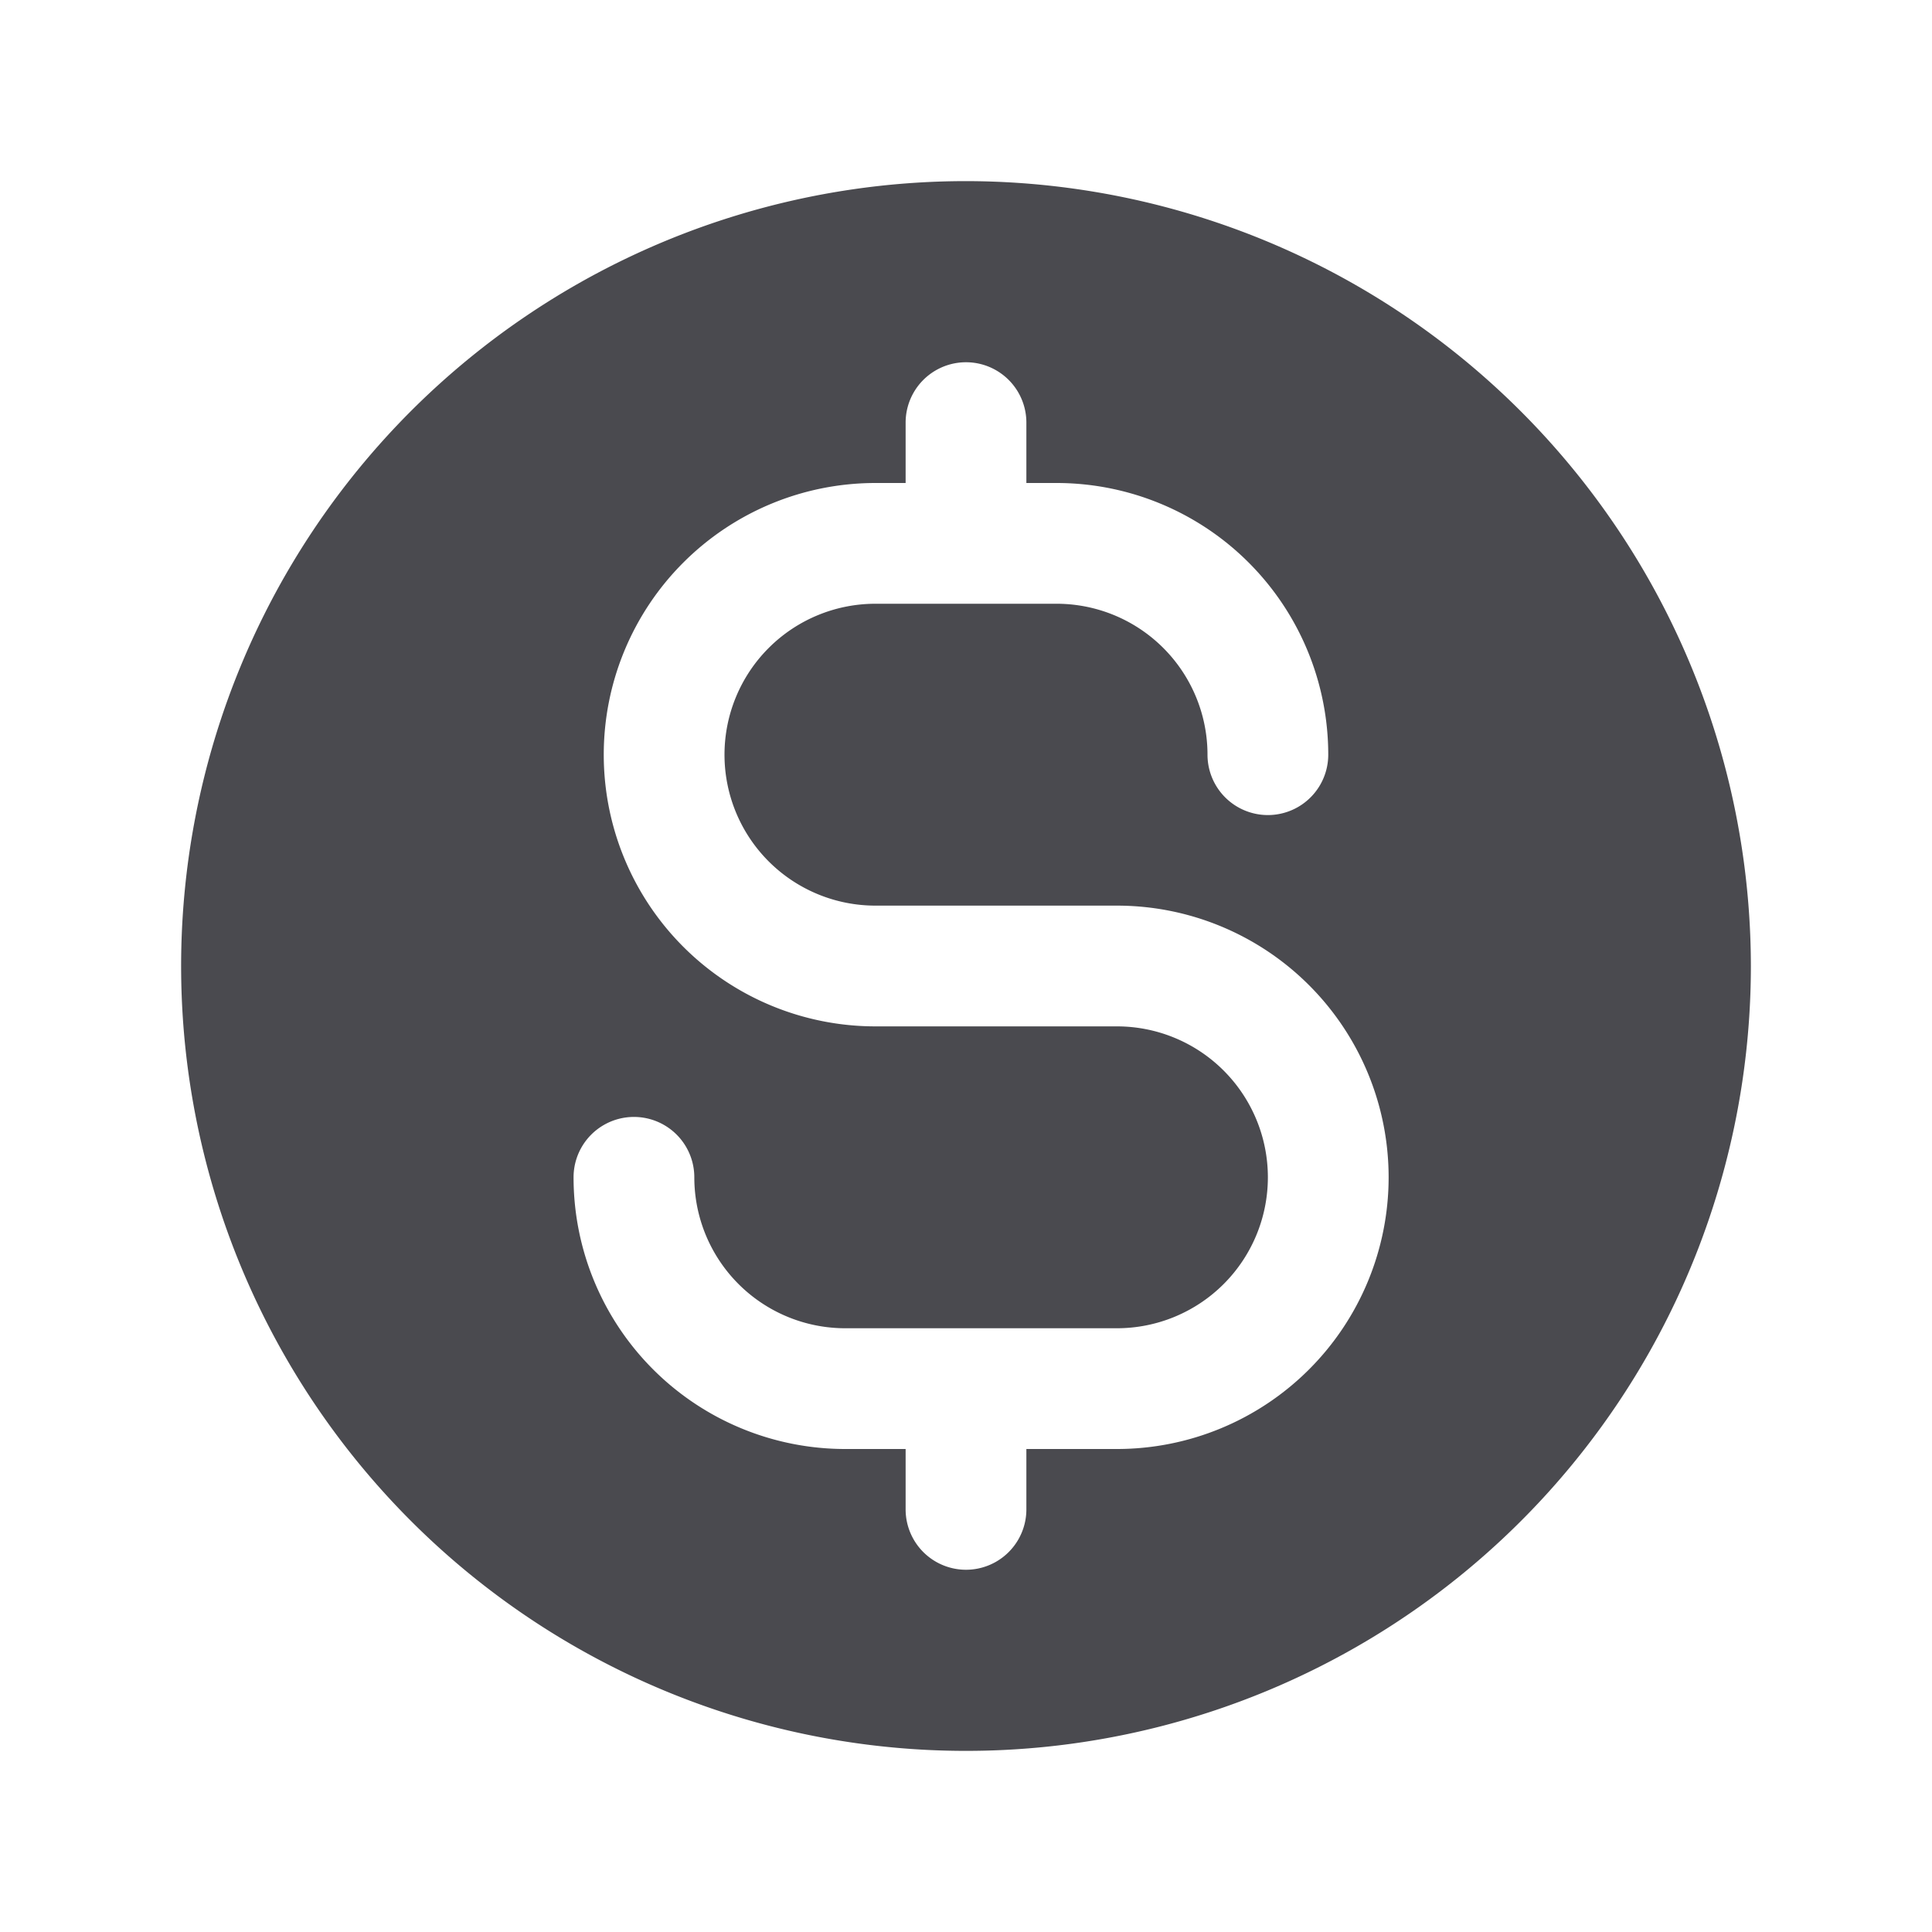 <svg xmlns="http://www.w3.org/2000/svg" width="32" height="32" fill="none" viewBox="0 0 32 32">
  <path fill="#4A4A4F" d="M16 3a13 13 0 1 0 13 13A13.013 13.013 0 0 0 16 3Zm2.5 21H17v1a1 1 0 0 1-2 0v-1h-1a4.5 4.5 0 0 1-4.5-4.5 1 1 0 1 1 2 0A2.5 2.5 0 0 0 14 22h4.5a2.5 2.5 0 0 0 0-5h-4a4.5 4.5 0 1 1 0-9h.5V7a1 1 0 0 1 2 0v1h.5a4.5 4.5 0 0 1 4.5 4.5 1 1 0 0 1-2 0 2.5 2.5 0 0 0-2.5-2.5h-3a2.5 2.5 0 0 0 0 5h4a4.5 4.5 0 1 1 0 9Z"/>
</svg>
